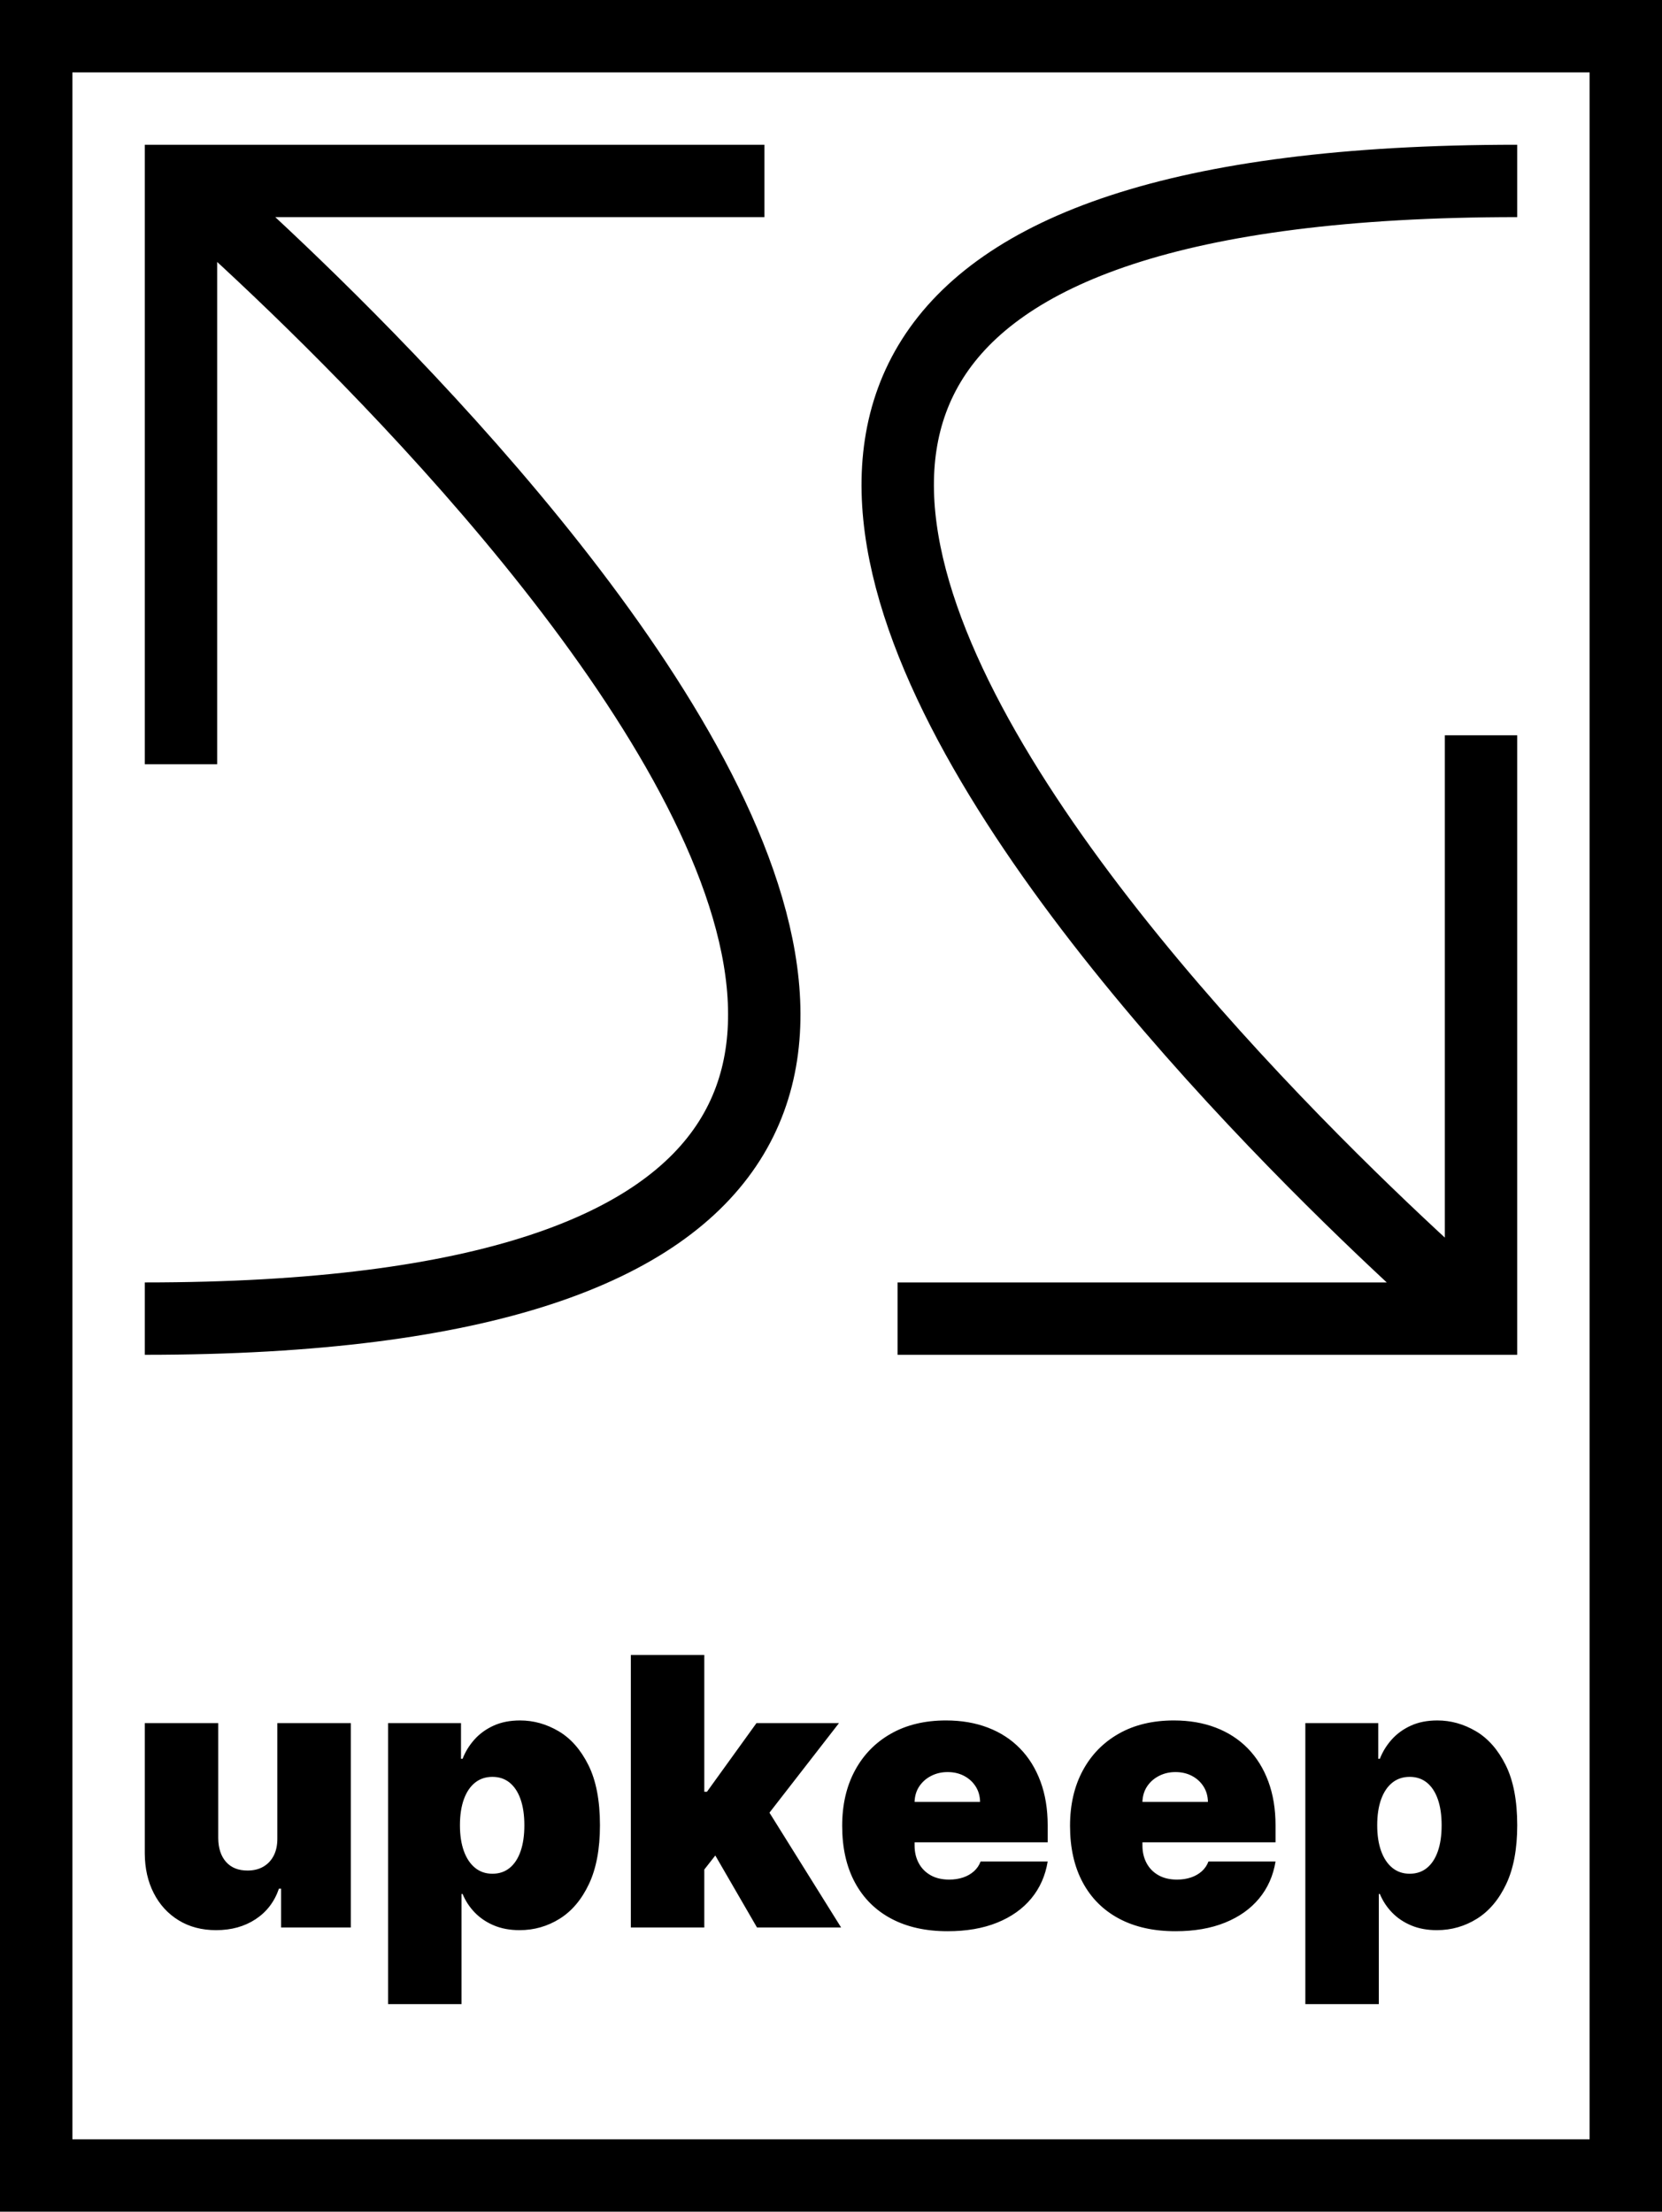 <svg
	xmlns="http://www.w3.org/2000/svg"
	viewBox="0 0 2296 3056"
>
	<path d="M 2296 0 V 3056 H 0 V 0 Z M 2196 100 H 100 V 2956 H 2196 Z" />
	<g
		fill="none"
		stroke="black"
		stroke-miterlimit="100"
		stroke-width="100"
	>
		<path
			d="M 250 200 V 1056 M 1056 250 H 200 M 200 1822 C 2096 1822 250 250 250 250 M 2046 1872 V 1016 M 1240 1822 H 2096 M 2046 1822 S 200 250 2096 250"
		/>
	</g>
	<path
		d="M 383.13 2539.768 V 2380.907 H 484.625 V 2663.325 H 388.279 V 2609.637 H 385.337 C 379.206 2627.655 368.481 2641.721 353.16 2651.834 C 337.836 2661.946 319.634 2667.003 298.552 2667.003 C 278.815 2667.003 261.563 2662.469 246.794 2653.396 C 232.022 2644.327 220.561 2631.824 212.411 2615.888 C 204.258 2599.955 200.121 2581.689 200 2561.096 V 2380.907 H 301.494 V 2539.768 C 301.615 2553.741 305.2 2564.713 312.25 2572.68 C 319.297 2580.648 329.194 2584.631 341.944 2584.631 C 350.402 2584.631 357.726 2582.823 363.916 2579.206 C 370.104 2575.593 374.885 2570.444 378.258 2563.762 C 381.628 2557.082 383.251 2549.084 383.13 2539.768 Z M 536.102 2769.232 V 2380.907 H 636.861 V 2430.184 H 639.067 C 642.745 2420.622 648.137 2411.828 655.248 2403.799 C 662.356 2395.771 671.181 2389.336 681.725 2384.492 C 692.265 2379.651 704.524 2377.229 718.498 2377.229 C 737.128 2377.229 754.872 2382.194 771.727 2392.123 C 788.579 2402.052 802.309 2417.681 812.913 2439.009 C 823.514 2460.337 828.817 2488.041 828.817 2522.116 C 828.817 2554.724 823.761 2581.752 813.648 2603.201 C 803.536 2624.653 790.05 2640.649 773.198 2651.19 C 756.342 2661.733 737.864 2667.003 717.762 2667.003 C 704.524 2667.003 692.725 2664.825 682.368 2660.476 C 672.008 2656.126 663.183 2650.179 655.891 2642.641 C 648.597 2635.102 642.989 2626.552 639.067 2616.991 H 637.597 V 2769.232 H 536.102 Z M 635.39 2522.116 C 635.39 2535.846 637.197 2547.705 640.814 2557.694 C 644.428 2567.686 649.577 2575.408 656.259 2580.861 C 662.938 2586.317 670.937 2589.043 680.253 2589.043 C 689.567 2589.043 697.505 2586.377 704.064 2581.045 C 710.62 2575.713 715.648 2568.054 719.141 2558.061 C 722.635 2548.073 724.381 2536.09 724.381 2522.116 S 722.635 2496.162 719.141 2486.17 C 715.648 2476.182 710.62 2468.519 704.064 2463.188 C 697.505 2457.856 689.567 2455.189 680.253 2455.189 C 670.937 2455.189 662.938 2457.856 656.259 2463.188 C 649.577 2468.519 644.428 2476.182 640.814 2486.17 C 637.197 2496.162 635.39 2508.143 635.39 2522.116 Z M 871.471 2663.325 V 2286.768 H 972.965 V 2663.325 H 871.471 Z M 962.668 2596.398 L 963.404 2475.782 H 976.642 L 1045.04 2380.907 H 1159.037 L 1044.305 2528.735 H 1015.622 L 962.668 2596.398 Z M 1045.775 2663.325 L 981.055 2551.535 L 1047.247 2479.459 L 1161.978 2663.325 H 1045.775 Z M 1309.068 2668.474 C 1278.914 2668.474 1252.959 2662.682 1231.201 2651.098 C 1209.443 2639.515 1192.711 2622.846 1181.006 2601.087 C 1169.299 2579.33 1163.447 2553.253 1163.447 2522.852 C 1163.447 2493.68 1169.33 2468.183 1181.098 2446.363 C 1192.865 2424.547 1209.475 2407.567 1230.926 2395.433 C 1252.375 2383.298 1277.688 2377.229 1306.863 2377.229 C 1328.191 2377.229 1347.496 2380.539 1364.781 2387.158 C 1382.064 2393.777 1396.834 2403.37 1409.092 2415.934 C 1421.348 2428.5 1430.789 2443.729 1437.408 2461.624 C 1444.027 2479.523 1447.336 2499.685 1447.336 2522.116 V 2545.651 H 1195.072 V 2489.756 H 1353.932 C 1353.809 2481.666 1351.754 2474.526 1347.773 2468.335 C 1343.787 2462.148 1338.455 2457.304 1331.777 2453.81 C 1325.094 2450.316 1317.527 2448.569 1309.068 2448.569 C 1300.855 2448.569 1293.316 2450.316 1286.453 2453.81 C 1279.588 2457.304 1274.103 2462.115 1269.998 2468.243 C 1265.889 2474.374 1263.715 2481.545 1263.471 2489.756 V 2550.064 C 1263.471 2559.137 1265.369 2567.227 1269.17 2574.334 C 1272.969 2581.444 1278.424 2587.021 1285.533 2591.065 C 1292.643 2595.111 1301.223 2597.134 1311.275 2597.134 C 1318.262 2597.134 1324.666 2596.153 1330.49 2594.191 C 1336.311 2592.232 1341.307 2589.383 1345.475 2585.642 C 1349.641 2581.904 1352.705 2577.399 1354.668 2572.128 H 1447.336 C 1444.147 2591.741 1436.609 2608.749 1424.721 2623.15 C 1412.83 2637.556 1397.109 2648.708 1377.559 2656.614 C 1358.006 2664.521 1335.178 2668.474 1309.068 2668.474 Z M 1623.84 2668.474 C 1593.686 2668.474 1567.728 2662.682 1545.973 2651.098 C 1524.213 2639.515 1507.48 2622.846 1495.777 2601.087 C 1484.07 2579.33 1478.217 2553.253 1478.217 2522.852 C 1478.217 2493.68 1484.102 2468.183 1495.869 2446.363 C 1507.637 2424.547 1524.244 2407.567 1545.697 2395.433 C 1567.147 2383.298 1592.459 2377.229 1621.633 2377.229 C 1642.961 2377.229 1662.268 2380.539 1679.551 2387.158 S 1711.603 2403.37 1723.863 2415.934 C 1736.119 2428.5 1745.559 2443.729 1752.178 2461.624 C 1758.797 2479.523 1762.107 2499.685 1762.107 2522.116 V 2545.651 H 1509.842 V 2489.756 H 1668.703 C 1668.58 2481.666 1666.525 2474.526 1662.543 2468.335 C 1658.559 2462.148 1653.227 2457.304 1646.547 2453.81 C 1639.865 2450.316 1632.297 2448.569 1623.84 2448.569 C 1615.625 2448.569 1608.088 2450.316 1601.225 2453.81 C 1594.357 2457.304 1588.873 2462.115 1584.768 2468.243 C 1580.66 2474.374 1578.484 2481.545 1578.24 2489.756 V 2550.064 C 1578.24 2559.137 1580.141 2567.227 1583.941 2574.334 C 1587.738 2581.444 1593.193 2587.021 1600.305 2591.065 C 1607.412 2595.111 1615.994 2597.134 1626.047 2597.134 C 1633.033 2597.134 1639.436 2596.153 1645.26 2594.191 C 1651.08 2592.232 1656.076 2589.383 1660.244 2585.642 C 1664.41 2581.904 1667.477 2577.399 1669.438 2572.128 H 1762.107 C 1758.918 2591.741 1751.379 2608.749 1739.49 2623.15 C 1727.6 2637.556 1711.879 2648.708 1692.33 2656.614 C 1672.777 2664.521 1649.949 2668.474 1623.84 2668.474 Z M 1803.285 2769.232 V 2380.907 H 1904.045 V 2430.184 H 1906.25 C 1909.928 2420.622 1915.32 2411.828 1922.432 2403.799 C 1929.539 2395.771 1938.363 2389.336 1948.908 2384.492 C 1959.447 2379.651 1971.707 2377.229 1985.682 2377.229 C 2004.311 2377.229 2022.055 2382.194 2038.91 2392.123 C 2055.762 2402.052 2069.492 2417.681 2080.096 2439.009 C 2090.697 2460.337 2096 2488.041 2096 2522.116 C 2096 2554.724 2090.943 2581.752 2080.832 2603.201 C 2070.719 2624.653 2057.232 2640.649 2040.381 2651.19 C 2023.525 2661.733 2005.047 2667.003 1984.945 2667.003 C 1971.707 2667.003 1959.908 2664.825 1949.551 2660.476 C 1939.191 2656.126 1930.365 2650.179 1923.074 2642.641 C 1915.779 2635.102 1910.172 2626.552 1906.25 2616.991 H 1904.779 V 2769.232 H 1803.285 Z M 1902.574 2522.116 C 1902.574 2535.846 1904.381 2547.705 1907.998 2557.694 C 1911.611 2567.686 1916.76 2575.408 1923.441 2580.861 C 1930.121 2586.317 1938.119 2589.043 1947.438 2589.043 C 1956.75 2589.043 1964.688 2586.377 1971.248 2581.045 C 1977.803 2575.713 1982.83 2568.054 1986.324 2558.061 C 1989.818 2548.073 1991.564 2536.09 1991.564 2522.116 S 1989.818 2496.162 1986.324 2486.17 C 1982.83 2476.182 1977.803 2468.519 1971.248 2463.188 C 1964.688 2457.856 1956.75 2455.189 1947.438 2455.189 C 1938.119 2455.189 1930.121 2457.856 1923.441 2463.188 C 1916.76 2468.519 1911.611 2476.182 1907.998 2486.17 C 1904.381 2496.162 1902.574 2508.143 1902.574 2522.116 Z"
	/>
</svg>